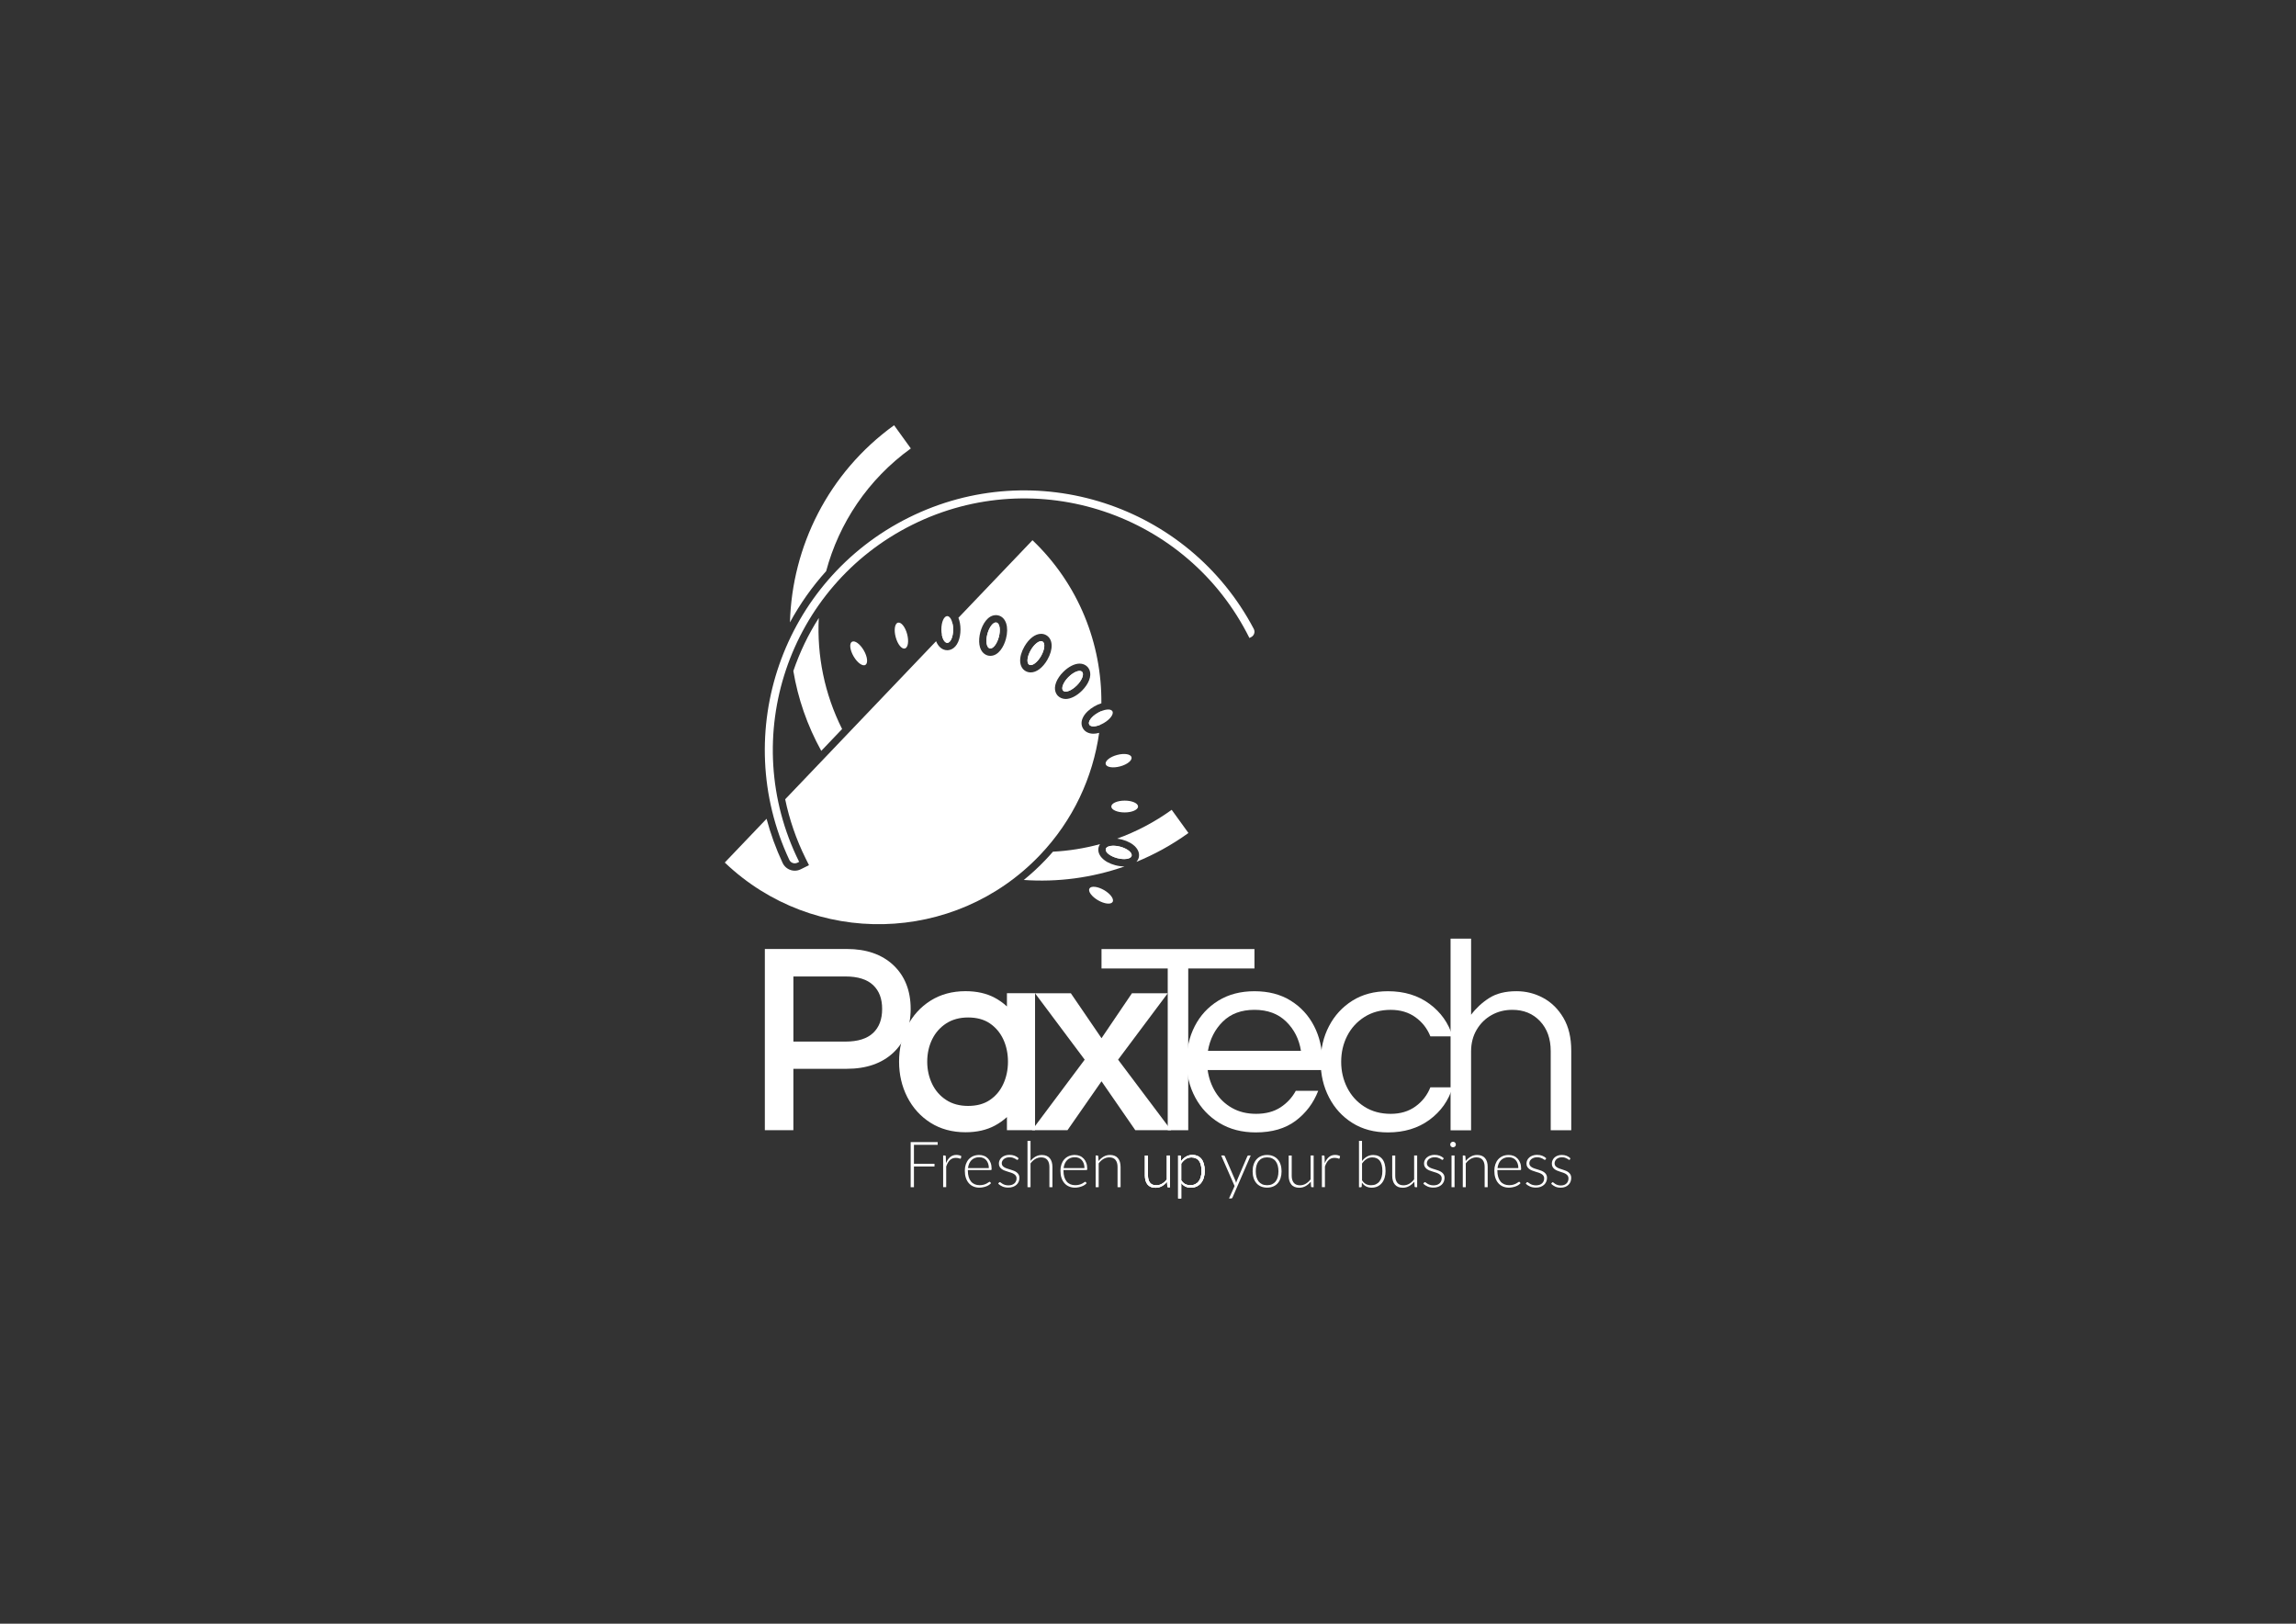 <?xml version="1.0" encoding="utf-8"?>
<!-- Generator: Adobe Illustrator 24.1.2, SVG Export Plug-In . SVG Version: 6.00 Build 0)  -->
<svg version="1.1" id="Layer_1" xmlns="http://www.w3.org/2000/svg" xmlns:xlink="http://www.w3.org/1999/xlink" x="0px" y="0px"
	 viewBox="0 0 841.89 595.28" style="enable-background:new 0 0 841.89 595.28;" xml:space="preserve">
<rect x="0" y="0" width="841.89" height="595.28" fill="#333333" stroke="none"/>
<g>
	<g>
		<path style="fill:#FFFFFF;" d="M323.46,369.88c0,3.82-1.08,6.7-3.3,8.81c-2.21,2.1-5.61,3.17-10.11,3.17h-19.13v-23.87h19.13
			c4.5,0,7.9,1.07,10.11,3.17C322.38,363.27,323.46,366.12,323.46,369.88 M310.52,347.91h-30.07v66.44h10.46v-22.51h19.61
			c7.14,0,12.89-2,17.06-5.93c4.2-3.97,6.34-9.36,6.34-16.03c0-6.67-2.13-12.07-6.34-16.04
			C323.4,349.91,317.66,347.91,310.52,347.91"/>
		<path style="fill:#FFFFFF;" d="M367.87,381.01c1.15,2.46,1.73,5.23,1.73,8.23c0,2.94-0.58,5.7-1.73,8.19
			c-1.12,2.44-2.78,4.41-4.93,5.86c-2.12,1.44-4.8,2.16-7.96,2.16c-3.11,0-5.81-0.73-8.03-2.18c-2.24-1.45-3.97-3.43-5.15-5.87
			c-1.2-2.49-1.81-5.24-1.81-8.16c0-2.99,0.61-5.75,1.81-8.21c1.18-2.41,2.91-4.37,5.15-5.83c2.22-1.44,4.92-2.18,8.03-2.18
			c3.16,0,5.84,0.72,7.96,2.16C365.09,376.64,366.74,378.6,367.87,381.01 M369.22,368.98c-1.31-1.22-2.78-2.27-4.41-3.15
			c-3.01-1.63-6.64-2.45-10.78-2.45c-4.86,0-9.18,1.18-12.84,3.49c-3.65,2.31-6.51,5.46-8.52,9.37c-1.99,3.88-3,8.25-3,13
			c0,4.68,1.01,9.04,3,12.95c2.01,3.94,4.87,7.11,8.52,9.42c3.66,2.32,7.98,3.49,12.84,3.49c4.14,0,7.76-0.82,10.78-2.45
			c1.63-0.88,3.1-1.92,4.41-3.12v4.82h10.31v-50.22h-10.31V368.98z"/>
	</g>
	<polygon style="fill:#FFFFFF;" points="428.18,414.36 428.18,355.06 403.9,355.06 403.9,347.94 459.98,347.94 459.98,355.06 
		435.7,355.06 435.7,414.36 	"/>
	<g>
		<path style="fill:#FFFFFF;" d="M442.92,385.26h34.11c-0.67-4.28-2.48-7.86-5.42-10.73c-2.95-2.88-6.82-4.31-11.64-4.31
			c-4.82,0-8.68,1.44-11.59,4.31C445.47,377.4,443.65,380.98,442.92,385.26 M460.47,415.16c-5.08,0-9.53-1.15-13.34-3.46
			c-3.81-2.31-6.77-5.43-8.88-9.38c-2.11-3.95-3.16-8.29-3.16-13.04c0-4.82,1-9.18,3.01-13.09c2.01-3.91,4.88-7.02,8.63-9.33
			c3.75-2.31,8.16-3.46,13.25-3.46c5.15,0,9.58,1.15,13.29,3.46c3.71,2.31,6.57,5.41,8.58,9.33c2.01,3.91,3.01,8.28,3.01,13.09v3.01
			h-42.04c0.4,2.94,1.36,5.63,2.86,8.08c1.5,2.44,3.53,4.38,6.07,5.82c2.54,1.44,5.48,2.16,8.83,2.16c3.54,0,6.52-0.79,8.93-2.36
			c2.41-1.57,4.28-3.6,5.62-6.07h8.23c-1.74,4.48-4.5,8.15-8.28,10.99C471.29,413.74,466.43,415.16,460.47,415.16"/>
		<path style="fill:#FFFFFF;" d="M508.94,415.16c-5.02,0-9.37-1.15-13.04-3.46c-3.68-2.31-6.54-5.43-8.58-9.38
			c-2.04-3.95-3.06-8.29-3.06-13.04c0-4.82,1.02-9.18,3.06-13.09c2.04-3.91,4.9-7.02,8.58-9.33c3.68-2.31,8.03-3.46,13.04-3.46
			c5.95,0,11.02,1.54,15.2,4.62c4.18,3.07,7,7.06,8.48,11.94h-8.13c-1.14-2.87-2.96-5.22-5.47-7.02c-2.51-1.81-5.54-2.71-9.08-2.71
			c-3.68,0-6.89,0.87-9.63,2.61c-2.74,1.74-4.85,4.05-6.32,6.92c-1.47,2.88-2.21,6.05-2.21,9.53c0,3.41,0.74,6.57,2.21,9.48
			c1.47,2.91,3.58,5.24,6.32,6.97c2.74,1.74,5.95,2.61,9.63,2.61c3.54,0,6.57-0.9,9.08-2.71c2.51-1.81,4.33-4.15,5.47-7.02h8.13
			c-1.47,4.88-4.3,8.86-8.48,11.94C519.96,413.62,514.9,415.16,508.94,415.16"/>
		<path style="fill:#FFFFFF;" d="M531.89,414.36v-70.23h7.53v27.89c1.81-2.41,4.01-4.45,6.62-6.12c2.61-1.67,5.95-2.51,10.03-2.51
			c3.48,0,6.74,0.82,9.78,2.46c3.04,1.64,5.52,4.08,7.43,7.33c1.91,3.24,2.86,7.24,2.86,11.99v29.2h-7.53v-29
			c0-4.55-1.3-8.21-3.91-10.99c-2.61-2.77-5.99-4.16-10.14-4.16c-2.81,0-5.35,0.63-7.62,1.91c-2.27,1.27-4.1,3.06-5.47,5.37
			c-1.37,2.31-2.06,4.97-2.06,7.98v28.9H531.89z"/>
	</g>
	<polygon style="fill:#FFFFFF;" points="428.19,364.14 415.06,364.14 403.9,380.62 392.65,364.14 379.52,364.14 397.73,388.49 
		378.39,414.35 391.42,414.35 403.9,396.42 416.29,414.35 429.42,414.35 409.98,388.49 	"/>
	<g>
		<path style="fill:#FFFFFF;" d="M302.93,209.39c4.7-17.5,15.22-33.55,31.05-44.98l-6.14-8.51c-24.22,17.49-37.42,44.55-38.18,72.27
			C293.35,221.38,297.8,215.08,302.93,209.39"/>
		<path style="fill:#FFFFFF;" d="M458.13,233.89c-22.67-45.59-78-64.17-123.59-41.51c-45.59,22.67-64.17,78-41.51,123.59l-0.63,0.31
			c-1.11,0.55-2.46,0.08-2.98-1.04c-21.85-46.64-2.55-102.44,43.81-125.49c46.37-23.05,102.5-4.76,126.5,40.82
			c0.58,1.09,0.14,2.45-0.97,3.01L458.13,233.89z"/>
		<path style="fill:#FFFFFF;" d="M404.81,326.31c-2.35-1.35-4.74-1.61-5.33-0.57c-0.6,1.04,0.82,2.97,3.17,4.33
			c2.35,1.35,4.74,1.61,5.33,0.57C408.57,329.6,407.15,327.66,404.81,326.31"/>
		<path style="fill:#FFFFFF;" d="M410.76,310.41c-2.62-0.7-4.99-0.33-5.3,0.83c-0.31,1.16,1.56,2.66,4.18,3.36
			c2.62,0.7,4.99,0.33,5.3-0.83C415.25,312.62,413.37,311.11,410.76,310.41"/>
		<path style="fill:#FFFFFF;" d="M412.39,293.52c-2.71,0-4.9,0.98-4.9,2.17c0,1.2,2.2,2.17,4.91,2.16c2.71,0,4.9-0.98,4.9-2.17
			C417.3,294.48,415.1,293.51,412.39,293.52"/>
		<path style="fill:#FFFFFF;" d="M409.6,276.78c-2.62,0.7-4.48,2.21-4.17,3.37c0.31,1.16,2.68,1.52,5.3,0.82
			c2.62-0.7,4.48-2.21,4.17-3.37C414.59,276.44,412.21,276.07,409.6,276.78"/>
		<path style="fill:#FFFFFF;" d="M402.56,261.33c-2.35,1.36-3.76,3.3-3.16,4.33c0.6,1.04,2.99,0.78,5.33-0.58
			c2.35-1.36,3.76-3.3,3.16-4.33C407.3,259.71,404.91,259.97,402.56,261.33"/>
		<path style="fill:#FFFFFF;" d="M391.77,248.23c-1.91,1.92-2.78,4.16-1.93,5c0.85,0.84,3.08-0.02,5-1.94
			c1.91-1.92,2.78-4.16,1.93-5C395.92,245.44,393.69,246.31,391.77,248.23"/>
		<path style="fill:#FFFFFF;" d="M377.96,238.37c-1.35,2.35-1.61,4.73-0.57,5.33c1.04,0.6,2.97-0.82,4.33-3.17
			c1.35-2.35,1.61-4.74,0.57-5.33C381.25,234.6,379.31,236.02,377.96,238.37"/>
		<path style="fill:#FFFFFF;" d="M362.06,232.41c-0.7,2.62-0.33,4.99,0.83,5.3s2.66-1.56,3.36-4.18c0.7-2.62,0.33-4.99-0.83-5.3
			C364.27,227.93,362.76,229.8,362.06,232.41"/>
		<path style="fill:#FFFFFF;" d="M345.17,230.78c0,2.71,0.98,4.9,2.17,4.9c1.2,0,2.17-2.2,2.16-4.91c0-2.71-0.98-4.9-2.17-4.9
			C346.13,225.88,345.17,228.07,345.17,230.78"/>
		<path style="fill:#FFFFFF;" d="M328.43,233.58c0.7,2.62,2.21,4.48,3.37,4.17c1.16-0.31,1.52-2.68,0.82-5.3
			c-0.7-2.62-2.21-4.48-3.37-4.17C328.09,228.59,327.72,230.96,328.43,233.58"/>
		<path style="fill:#FFFFFF;" d="M312.98,240.61c1.36,2.35,3.3,3.76,4.33,3.16c1.03-0.6,0.78-2.99-0.58-5.33
			c-1.36-2.35-3.3-3.76-4.33-3.16C311.36,235.88,311.62,238.26,312.98,240.61"/>
		<path style="fill:#FFFFFF;" d="M382.29,235.2c-0.16-0.09-0.34-0.14-0.54-0.14c-1.08,0-2.64,1.32-3.79,3.3
			c-1.35,2.35-1.61,4.74-0.57,5.33c0.16,0.09,0.34,0.14,0.54,0.14c1.08,0,2.64-1.32,3.78-3.3
			C383.07,238.18,383.32,235.79,382.29,235.2"/>
		<path style="fill:#FFFFFF;" d="M347.34,235.68L347.34,235.68c1.2,0,2.17-2.2,2.16-4.91c0-0.73-0.08-1.42-0.21-2.05l-3.92,4.11
			C345.72,234.51,346.47,235.68,347.34,235.68"/>
		<path style="fill:#FFFFFF;" d="M365.42,228.23c-0.08-0.02-0.17-0.03-0.26-0.03c-1.11,0-2.45,1.79-3.1,4.21
			c-0.7,2.62-0.33,4.99,0.83,5.3c0.08,0.02,0.17,0.03,0.26,0.03c1.11,0,2.45-1.78,3.1-4.21
			C366.95,230.91,366.58,228.54,365.42,228.23"/>
		<path style="fill:#FFFFFF;" d="M399.41,265.66c0.25,0.43,0.8,0.64,1.53,0.64c0.7,0,1.56-0.21,2.47-0.57
			c0.17-1.66,0.3-3.32,0.37-4.99c-0.4,0.17-0.8,0.36-1.21,0.59C400.22,262.69,398.8,264.63,399.41,265.66"/>
		<path style="fill:#FFFFFF;" d="M387.94,255.14c-0.56-0.56-1.76-2.17-0.68-4.97c0.5-1.29,1.42-2.65,2.61-3.83
			c1.91-1.91,4.15-3.05,5.99-3.05c1.09,0,2.09,0.39,2.81,1.11c0.56,0.56,1.76,2.17,0.68,4.97c-0.5,1.29-1.42,2.65-2.61,3.84
			c-1.91,1.91-4.15,3.05-5.99,3.05C389.66,256.24,388.66,255.85,387.94,255.14 M384.05,241.87c-1.68,2.91-3.96,4.65-6.12,4.65
			c-0.67,0-1.32-0.17-1.88-0.49c-2.48-1.43-2.65-5.13-0.42-9.01c1.68-2.91,3.96-4.65,6.12-4.65c0.67,0,1.32,0.17,1.88,0.5
			C386.11,234.29,386.28,238,384.05,241.87 M368.85,234.23c-0.76,2.86-2.72,6.21-5.7,6.21c-0.32,0-0.64-0.04-0.95-0.12
			c-0.77-0.21-2.61-1-3.07-3.97c-0.21-1.36-0.09-3.01,0.34-4.62c0.76-2.87,2.72-6.21,5.7-6.21c0.32,0,0.64,0.04,0.95,0.12
			C368.88,226.37,370,229.9,368.85,234.23 M400.93,268.99c-1.72,0-3.13-0.72-3.85-1.98c-1.43-2.47,0.27-5.77,4.14-8.01
			c0.87-0.51,1.76-0.9,2.63-1.16c0.18-21.77-8.26-43.57-25.26-59.79l-27.16,28.44c0.48,1.19,0.76,2.65,0.76,4.29
			c0,1.68-0.3,3.29-0.86,4.56c-1.21,2.74-3.19,3.04-3.99,3.04c-1.81,0-3.27-1.25-4.1-3.3l-55.33,57.95
			c1.55,7.45,4.05,14.75,7.53,21.75l1.2,2.41l-2.41,1.2l-0.63,0.31c-0.67,0.34-1.43,0.51-2.18,0.51c-1.89,0-3.64-1.11-4.44-2.82
			c-2.47-5.27-4.42-10.69-5.9-16.21l-15.32,16.04c32.63,31.16,84.35,29.96,115.51-2.67c12.24-12.82,19.46-28.58,21.77-44.88
			C402.31,268.87,401.59,268.99,400.93,268.99"/>
		<path style="fill:#FFFFFF;" d="M396.77,246.29c-0.22-0.22-0.53-0.32-0.91-0.32c-1.07,0-2.67,0.84-4.09,2.26
			c-1.91,1.92-2.78,4.16-1.93,5c0.22,0.22,0.53,0.32,0.91,0.32c1.08,0,2.67-0.84,4.09-2.26
			C396.76,249.37,397.62,247.13,396.77,246.29"/>
		<path style="fill:#FFFFFF;" d="M411.45,307.81c4.32,1.15,6.82,3.89,6.09,6.65c-0.16,0.58-0.45,1.08-0.84,1.51
			c6.61-2.71,13.02-6.21,19.07-10.58l-6.14-8.5c-6.3,4.55-13.05,8.05-20.01,10.57C410.22,307.54,410.84,307.65,411.45,307.81"/>
		<path style="fill:#FFFFFF;" d="M409.64,314.6c0.89,0.24,1.76,0.35,2.53,0.35c1.47,0,2.57-0.42,2.77-1.18
			c0.31-1.16-1.56-2.66-4.18-3.36c-0.89-0.24-1.76-0.35-2.52-0.35c-1.47,0-2.57,0.42-2.77,1.18
			C405.15,312.4,407.02,313.9,409.64,314.6"/>
		<path style="fill:#FFFFFF;" d="M412.16,317.64c-1.02,0-2.13-0.15-3.22-0.44c-4.32-1.15-6.82-3.89-6.09-6.65
			c0.11-0.4,0.29-0.75,0.51-1.08c-5.68,1.55-11.47,2.47-17.27,2.77c-0.93,1.08-1.89,2.14-2.88,3.17c-2.47,2.59-5.08,4.97-7.81,7.2
			c12.37,0.86,24.95-0.75,36.95-4.97C412.29,317.63,412.23,317.64,412.16,317.64"/>
		<path style="fill:#FFFFFF;" d="M308.78,267.27c-6.47-12.88-9.25-26.91-8.55-40.7c-3.84,6-6.97,12.51-9.33,19.42
			c1.69,10.08,5.08,19.98,10.24,29.29L308.78,267.27z"/>
		<path style="fill:#FFFFFF;" d="M420.94,423.63v7.43c0,1.09,0.25,1.95,0.75,2.57c0.5,0.62,1.26,0.93,2.29,0.93
			c0.76,0,1.47-0.19,2.12-0.58c0.66-0.39,1.25-0.92,1.77-1.61v-8.74h1.11v11.63h-0.61c-0.22,0-0.33-0.1-0.34-0.3l-0.1-1.73
			c-0.54,0.67-1.16,1.21-1.87,1.61c-0.71,0.41-1.49,0.61-2.36,0.61c-0.65,0-1.21-0.1-1.7-0.3c-0.48-0.2-0.89-0.5-1.2-0.88
			c-0.32-0.38-0.56-0.84-0.73-1.38c-0.16-0.54-0.25-1.15-0.25-1.82v-7.43H420.94z"/>
		<path style="fill:#FFFFFF;" d="M436.89,424.33c-0.77,0-1.47,0.2-2.1,0.6c-0.63,0.4-1.18,0.96-1.67,1.68v6.1
			c0.45,0.67,0.94,1.14,1.48,1.41c0.54,0.27,1.16,0.41,1.85,0.41c0.68,0,1.28-0.12,1.8-0.37c0.51-0.25,0.94-0.6,1.29-1.06
			c0.35-0.46,0.61-1,0.78-1.64c0.18-0.63,0.26-1.33,0.26-2.09c0-1.73-0.32-3-0.95-3.82C439,424.74,438.09,424.33,436.89,424.33
			 M432.01,439.37v-15.74h0.61c0.1,0,0.18,0.02,0.24,0.06c0.06,0.04,0.1,0.12,0.11,0.23l0.11,1.8c0.51-0.7,1.11-1.26,1.8-1.67
			c0.69-0.41,1.46-0.62,2.32-0.62c1.43,0,2.55,0.5,3.34,1.48c0.79,0.99,1.19,2.47,1.19,4.45c0,0.85-0.11,1.64-0.33,2.38
			c-0.22,0.74-0.55,1.38-0.97,1.92c-0.43,0.54-0.96,0.97-1.58,1.28c-0.63,0.31-1.35,0.47-2.17,0.47c-0.79,0-1.48-0.14-2.06-0.43
			s-1.07-0.72-1.5-1.28v5.68H432.01z"/>
	</g>
	<polygon style="fill:#FFFFFF;" points="343.83,418.71 343.83,419.71 335.12,419.71 335.12,426.66 342.66,426.66 342.66,427.65 
		335.12,427.65 335.12,435.25 333.92,435.25 333.92,418.71 	"/>
	<g>
		<path style="fill:#FFFFFF;" d="M345.83,435.25v-11.63h0.58c0.13,0,0.23,0.03,0.29,0.08c0.06,0.05,0.09,0.15,0.1,0.28l0.09,2.45
			c0.37-0.94,0.87-1.68,1.5-2.22c0.62-0.53,1.39-0.8,2.3-0.8c0.35,0,0.67,0.04,0.97,0.11c0.3,0.07,0.58,0.18,0.84,0.32l-0.15,0.77
			c-0.02,0.12-0.1,0.19-0.23,0.19c-0.05,0-0.11-0.02-0.2-0.05c-0.09-0.03-0.19-0.07-0.32-0.11c-0.13-0.04-0.29-0.07-0.47-0.1
			c-0.19-0.03-0.4-0.05-0.64-0.05c-0.88,0-1.6,0.27-2.17,0.82c-0.57,0.54-1.02,1.33-1.37,2.36v7.56H345.83z"/>
		<path style="fill:#FFFFFF;" d="M359.05,424.26c-0.6,0-1.14,0.09-1.61,0.28c-0.47,0.19-0.89,0.45-1.23,0.8
			c-0.34,0.35-0.63,0.77-0.84,1.26c-0.21,0.49-0.36,1.04-0.43,1.65h7.65c0-0.62-0.09-1.18-0.26-1.68c-0.17-0.49-0.41-0.91-0.72-1.26
			c-0.31-0.34-0.68-0.61-1.12-0.79C360.06,424.35,359.58,424.26,359.05,424.26 M359.03,423.43c0.66,0,1.26,0.11,1.82,0.34
			c0.56,0.22,1.04,0.55,1.45,0.99s0.73,0.96,0.96,1.59c0.23,0.63,0.34,1.36,0.34,2.18c0,0.17-0.03,0.29-0.08,0.35
			c-0.05,0.06-0.13,0.09-0.24,0.09h-8.39v0.22c0,0.87,0.1,1.64,0.3,2.3c0.2,0.66,0.49,1.22,0.86,1.67c0.37,0.45,0.83,0.78,1.36,1.01
			c0.53,0.23,1.12,0.34,1.78,0.34c0.58,0,1.09-0.06,1.52-0.19c0.43-0.13,0.79-0.27,1.08-0.43c0.29-0.16,0.52-0.3,0.7-0.43
			c0.17-0.13,0.3-0.19,0.37-0.19c0.1,0,0.18,0.04,0.23,0.12l0.3,0.37c-0.19,0.23-0.43,0.45-0.74,0.66c-0.31,0.2-0.65,0.38-1.03,0.52
			c-0.38,0.14-0.78,0.26-1.22,0.34c-0.43,0.09-0.87,0.13-1.3,0.13c-0.8,0-1.52-0.14-2.17-0.42c-0.66-0.28-1.22-0.68-1.68-1.21
			c-0.47-0.53-0.83-1.18-1.09-1.95c-0.26-0.77-0.38-1.65-0.38-2.64c0-0.83,0.12-1.6,0.36-2.31c0.24-0.7,0.58-1.31,1.03-1.82
			c0.45-0.51,1-0.91,1.65-1.2C357.47,423.58,358.2,423.43,359.03,423.43"/>
		<path style="fill:#FFFFFF;" d="M373.27,425.07c-0.05,0.11-0.14,0.16-0.26,0.16c-0.09,0-0.2-0.05-0.33-0.15
			c-0.14-0.1-0.32-0.21-0.54-0.33c-0.22-0.12-0.49-0.23-0.82-0.33c-0.32-0.1-0.72-0.15-1.19-0.15c-0.42,0-0.8,0.06-1.15,0.18
			c-0.35,0.12-0.64,0.28-0.89,0.48c-0.24,0.2-0.44,0.44-0.57,0.7c-0.14,0.27-0.2,0.55-0.2,0.84c0,0.36,0.09,0.67,0.28,0.91
			c0.19,0.24,0.43,0.45,0.74,0.62c0.3,0.17,0.65,0.32,1.03,0.44c0.39,0.13,0.78,0.25,1.19,0.37c0.41,0.13,0.8,0.26,1.19,0.41
			c0.39,0.15,0.73,0.34,1.03,0.57c0.3,0.23,0.55,0.5,0.74,0.83c0.19,0.33,0.28,0.72,0.28,1.19c0,0.51-0.09,0.98-0.27,1.41
			c-0.18,0.44-0.45,0.81-0.8,1.13c-0.35,0.32-0.77,0.57-1.28,0.76c-0.51,0.19-1.08,0.28-1.73,0.28c-0.82,0-1.52-0.13-2.12-0.39
			c-0.59-0.26-1.12-0.6-1.59-1.02l0.27-0.4c0.04-0.06,0.08-0.11,0.13-0.14c0.05-0.03,0.11-0.05,0.2-0.05c0.1,0,0.23,0.06,0.37,0.19
			c0.15,0.12,0.34,0.26,0.58,0.4s0.53,0.28,0.89,0.4c0.35,0.12,0.79,0.19,1.31,0.19c0.49,0,0.92-0.07,1.3-0.2
			c0.37-0.14,0.68-0.32,0.93-0.55s0.44-0.51,0.57-0.82c0.13-0.31,0.19-0.65,0.19-1c0-0.39-0.09-0.71-0.28-0.97
			c-0.19-0.26-0.43-0.48-0.74-0.66c-0.3-0.18-0.65-0.33-1.03-0.46c-0.39-0.12-0.78-0.25-1.19-0.37c-0.41-0.12-0.8-0.26-1.19-0.41
			c-0.39-0.15-0.73-0.33-1.03-0.56c-0.3-0.23-0.55-0.5-0.74-0.82c-0.19-0.32-0.28-0.73-0.28-1.21c0-0.41,0.09-0.81,0.27-1.19
			c0.18-0.38,0.44-0.72,0.77-1.01c0.33-0.29,0.73-0.52,1.21-0.69c0.47-0.17,1.01-0.26,1.6-0.26c0.71,0,1.34,0.1,1.89,0.31
			c0.55,0.2,1.05,0.52,1.51,0.94L373.27,425.07z"/>
		<path style="fill:#FFFFFF;" d="M376.76,435.25v-17h1.11v7.36c0.54-0.66,1.15-1.19,1.84-1.58c0.69-0.39,1.46-0.59,2.32-0.59
			c0.64,0,1.2,0.1,1.69,0.3c0.49,0.2,0.89,0.49,1.21,0.88c0.32,0.38,0.56,0.84,0.72,1.38c0.16,0.54,0.25,1.14,0.25,1.82v7.43h-1.11
			v-7.43c0-1.09-0.25-1.95-0.75-2.57c-0.5-0.62-1.26-0.93-2.29-0.93c-0.76,0-1.47,0.2-2.13,0.59c-0.66,0.39-1.24,0.93-1.75,1.62
			v8.72H376.76z"/>
		<path style="fill:#FFFFFF;" d="M394.11,424.26c-0.6,0-1.14,0.09-1.61,0.28c-0.47,0.19-0.89,0.45-1.23,0.8
			c-0.34,0.35-0.63,0.77-0.84,1.26c-0.21,0.49-0.36,1.04-0.43,1.65h7.65c0-0.62-0.09-1.18-0.26-1.68c-0.17-0.49-0.41-0.91-0.72-1.26
			c-0.31-0.34-0.68-0.61-1.12-0.79C395.12,424.35,394.64,424.26,394.11,424.26 M394.09,423.43c0.66,0,1.26,0.11,1.82,0.34
			c0.56,0.22,1.04,0.55,1.45,0.99s0.73,0.96,0.96,1.59c0.23,0.63,0.34,1.36,0.34,2.18c0,0.17-0.03,0.29-0.08,0.35
			c-0.05,0.06-0.13,0.09-0.24,0.09h-8.39v0.22c0,0.87,0.1,1.64,0.3,2.3c0.2,0.66,0.49,1.22,0.86,1.67c0.37,0.45,0.83,0.78,1.36,1.01
			c0.53,0.23,1.12,0.34,1.78,0.34c0.59,0,1.09-0.06,1.52-0.19c0.43-0.13,0.79-0.27,1.08-0.43c0.29-0.16,0.52-0.3,0.7-0.43
			c0.17-0.13,0.3-0.19,0.37-0.19c0.1,0,0.18,0.04,0.23,0.12l0.3,0.37c-0.19,0.23-0.43,0.45-0.74,0.66c-0.31,0.2-0.65,0.38-1.03,0.52
			c-0.38,0.14-0.78,0.26-1.22,0.34c-0.43,0.09-0.87,0.13-1.3,0.13c-0.8,0-1.52-0.14-2.17-0.42c-0.66-0.28-1.22-0.68-1.68-1.21
			c-0.47-0.53-0.83-1.18-1.09-1.95c-0.26-0.77-0.38-1.65-0.38-2.64c0-0.83,0.12-1.6,0.36-2.31c0.24-0.7,0.58-1.31,1.03-1.82
			c0.45-0.51,1-0.91,1.65-1.2C392.53,423.58,393.27,423.43,394.09,423.43"/>
		<path style="fill:#FFFFFF;" d="M401.75,435.25v-11.63h0.61c0.2,0,0.32,0.1,0.35,0.29l0.11,1.75c0.53-0.67,1.15-1.21,1.85-1.62
			c0.7-0.41,1.49-0.61,2.35-0.61c0.64,0,1.2,0.1,1.69,0.3c0.49,0.2,0.89,0.49,1.21,0.88c0.32,0.38,0.56,0.84,0.72,1.38
			c0.16,0.54,0.25,1.14,0.25,1.82v7.43h-1.11v-7.43c0-1.09-0.25-1.95-0.75-2.57c-0.5-0.62-1.26-0.93-2.29-0.93
			c-0.76,0-1.47,0.2-2.13,0.59c-0.66,0.39-1.24,0.93-1.75,1.62v8.72H401.75z"/>
		<path style="fill:#FFFFFF;" d="M420.94,423.63v7.43c0,1.09,0.25,1.95,0.75,2.57c0.5,0.62,1.26,0.93,2.29,0.93
			c0.76,0,1.47-0.19,2.12-0.58c0.66-0.39,1.25-0.92,1.77-1.61v-8.74h1.11v11.63h-0.61c-0.22,0-0.33-0.1-0.34-0.3l-0.1-1.73
			c-0.54,0.67-1.16,1.21-1.87,1.61c-0.71,0.41-1.49,0.61-2.36,0.61c-0.65,0-1.21-0.1-1.7-0.3c-0.48-0.2-0.89-0.5-1.2-0.88
			c-0.32-0.38-0.56-0.84-0.73-1.38c-0.16-0.54-0.25-1.15-0.25-1.82v-7.43H420.94z"/>
		<path style="fill:#FFFFFF;" d="M436.89,424.33c-0.77,0-1.47,0.2-2.1,0.6c-0.63,0.4-1.18,0.96-1.67,1.68v6.1
			c0.45,0.67,0.94,1.14,1.48,1.41c0.54,0.27,1.16,0.41,1.85,0.41c0.68,0,1.28-0.12,1.8-0.37c0.51-0.25,0.94-0.6,1.29-1.06
			c0.35-0.46,0.61-1,0.78-1.64c0.18-0.63,0.26-1.33,0.26-2.09c0-1.73-0.32-3-0.95-3.82C439,424.74,438.09,424.33,436.89,424.33
			 M432.01,439.37v-15.74h0.61c0.1,0,0.18,0.02,0.24,0.06c0.06,0.04,0.1,0.12,0.11,0.23l0.11,1.8c0.51-0.7,1.11-1.26,1.8-1.67
			c0.69-0.41,1.46-0.62,2.32-0.62c1.43,0,2.55,0.5,3.34,1.48c0.79,0.99,1.19,2.47,1.19,4.45c0,0.85-0.11,1.64-0.33,2.38
			c-0.22,0.74-0.55,1.38-0.97,1.92c-0.43,0.54-0.96,0.97-1.58,1.28c-0.63,0.31-1.35,0.47-2.17,0.47c-0.79,0-1.48-0.14-2.06-0.43
			s-1.07-0.72-1.5-1.28v5.68H432.01z"/>
		<path style="fill:#FFFFFF;" d="M451.95,438.99c-0.05,0.11-0.11,0.2-0.18,0.27c-0.07,0.07-0.18,0.11-0.32,0.11h-0.8l2.05-4.55
			l-4.92-11.2h0.92c0.12,0,0.21,0.03,0.28,0.09c0.06,0.06,0.11,0.12,0.14,0.19l3.91,9.04c0.05,0.12,0.09,0.24,0.12,0.36
			c0.03,0.12,0.07,0.24,0.1,0.37c0.04-0.12,0.08-0.25,0.12-0.37c0.04-0.12,0.09-0.24,0.13-0.36l3.87-9.04
			c0.04-0.09,0.09-0.15,0.16-0.21c0.07-0.05,0.15-0.07,0.23-0.07h0.85L451.95,438.99z"/>
		<path style="fill:#FFFFFF;" d="M464.62,434.52c0.69,0,1.3-0.12,1.82-0.36c0.52-0.24,0.95-0.58,1.3-1.02
			c0.35-0.45,0.61-0.98,0.78-1.61c0.17-0.63,0.26-1.33,0.26-2.11c0-0.77-0.09-1.47-0.26-2.1c-0.17-0.63-0.43-1.17-0.78-1.62
			c-0.35-0.45-0.78-0.79-1.3-1.03c-0.52-0.24-1.12-0.36-1.82-0.36s-1.3,0.12-1.82,0.36c-0.52,0.24-0.95,0.59-1.3,1.03
			c-0.35,0.45-0.61,0.99-0.78,1.62c-0.18,0.63-0.26,1.33-0.26,2.1c0,0.78,0.09,1.48,0.26,2.11c0.18,0.63,0.44,1.16,0.78,1.61
			c0.35,0.44,0.78,0.78,1.3,1.02C463.32,434.4,463.93,434.52,464.62,434.52 M464.62,423.43c0.83,0,1.58,0.14,2.24,0.43
			c0.66,0.28,1.21,0.69,1.67,1.21c0.45,0.52,0.8,1.15,1.03,1.89c0.24,0.74,0.36,1.56,0.36,2.47s-0.12,1.73-0.36,2.47
			c-0.24,0.73-0.58,1.36-1.03,1.88c-0.45,0.52-1.01,0.92-1.67,1.2c-0.66,0.28-1.41,0.42-2.24,0.42c-0.83,0-1.58-0.14-2.24-0.42
			c-0.66-0.28-1.22-0.68-1.67-1.2c-0.46-0.52-0.8-1.15-1.04-1.88c-0.24-0.73-0.36-1.55-0.36-2.47s0.12-1.74,0.36-2.47
			c0.24-0.74,0.58-1.37,1.04-1.89c0.46-0.52,1.01-0.93,1.67-1.21C463.04,423.57,463.79,423.43,464.62,423.43"/>
		<path style="fill:#FFFFFF;" d="M473.64,423.62v7.43c0,1.09,0.25,1.95,0.75,2.57c0.5,0.62,1.26,0.93,2.29,0.93
			c0.76,0,1.47-0.19,2.12-0.58c0.66-0.39,1.25-0.92,1.77-1.61v-8.74h1.11v11.63h-0.61c-0.22,0-0.33-0.1-0.33-0.3l-0.11-1.73
			c-0.54,0.67-1.16,1.21-1.87,1.61c-0.71,0.41-1.49,0.61-2.36,0.61c-0.65,0-1.21-0.1-1.7-0.3c-0.48-0.2-0.89-0.49-1.2-0.88
			c-0.32-0.38-0.56-0.84-0.72-1.38c-0.17-0.54-0.25-1.14-0.25-1.82v-7.43H473.64z"/>
		<path style="fill:#FFFFFF;" d="M484.71,435.25v-11.63h0.58c0.13,0,0.23,0.03,0.29,0.08c0.06,0.05,0.09,0.15,0.1,0.28l0.09,2.45
			c0.37-0.94,0.87-1.68,1.49-2.22c0.62-0.53,1.39-0.8,2.3-0.8c0.35,0,0.67,0.04,0.97,0.11c0.3,0.07,0.58,0.18,0.84,0.32l-0.15,0.77
			c-0.02,0.12-0.1,0.19-0.23,0.19c-0.05,0-0.11-0.02-0.2-0.05c-0.09-0.03-0.19-0.07-0.32-0.11c-0.13-0.04-0.29-0.07-0.47-0.1
			c-0.19-0.03-0.4-0.05-0.64-0.05c-0.88,0-1.6,0.27-2.17,0.82c-0.56,0.54-1.02,1.33-1.37,2.36v7.56H484.71z"/>
		<path style="fill:#FFFFFF;" d="M503.19,424.32c-0.77,0-1.47,0.2-2.09,0.59c-0.63,0.4-1.18,0.95-1.67,1.66v6.14
			c0.44,0.67,0.94,1.14,1.47,1.41c0.54,0.27,1.16,0.4,1.86,0.4c0.69,0,1.29-0.12,1.8-0.37c0.51-0.25,0.95-0.6,1.29-1.06
			c0.35-0.45,0.61-1,0.78-1.64c0.18-0.64,0.26-1.33,0.26-2.1c0-1.73-0.32-3-0.96-3.82S504.38,424.32,503.19,424.32 M498.31,435.25
			v-17h1.11l0.01,7.41c0.51-0.69,1.11-1.23,1.79-1.62c0.68-0.4,1.44-0.6,2.29-0.6c1.43,0,2.54,0.49,3.34,1.48
			c0.8,0.99,1.2,2.47,1.2,4.45c0,0.85-0.11,1.64-0.33,2.38c-0.22,0.74-0.55,1.38-0.98,1.92c-0.43,0.54-0.96,0.97-1.59,1.28
			c-0.63,0.31-1.35,0.47-2.17,0.47c-0.81,0-1.51-0.16-2.09-0.47c-0.59-0.32-1.09-0.78-1.51-1.4l-0.07,1.43
			c-0.02,0.19-0.13,0.29-0.31,0.29H498.31z"/>
		<path style="fill:#FFFFFF;" d="M511.6,423.62v7.43c0,1.09,0.25,1.95,0.75,2.57c0.5,0.62,1.26,0.93,2.29,0.93
			c0.76,0,1.47-0.19,2.12-0.58c0.66-0.39,1.25-0.92,1.77-1.61v-8.74h1.11v11.63h-0.61c-0.22,0-0.33-0.1-0.33-0.3l-0.11-1.73
			c-0.54,0.67-1.16,1.21-1.87,1.61c-0.71,0.41-1.49,0.61-2.36,0.61c-0.65,0-1.21-0.1-1.7-0.3c-0.48-0.2-0.89-0.5-1.2-0.88
			c-0.32-0.38-0.56-0.84-0.72-1.38c-0.17-0.54-0.25-1.15-0.25-1.82v-7.43H511.6z"/>
		<path style="fill:#FFFFFF;" d="M529.14,425.07c-0.05,0.11-0.14,0.16-0.26,0.16c-0.09,0-0.2-0.05-0.33-0.15
			c-0.14-0.1-0.32-0.21-0.54-0.33c-0.22-0.12-0.49-0.23-0.82-0.33c-0.32-0.1-0.72-0.15-1.18-0.15c-0.42,0-0.8,0.06-1.15,0.18
			c-0.35,0.12-0.64,0.28-0.89,0.48c-0.25,0.2-0.44,0.44-0.57,0.7c-0.14,0.27-0.2,0.55-0.2,0.84c0,0.36,0.09,0.67,0.28,0.91
			c0.19,0.24,0.43,0.45,0.74,0.62c0.3,0.17,0.65,0.32,1.03,0.44c0.39,0.13,0.78,0.25,1.19,0.37c0.41,0.13,0.8,0.26,1.19,0.41
			c0.39,0.15,0.73,0.34,1.03,0.57c0.3,0.23,0.55,0.5,0.74,0.83c0.19,0.33,0.28,0.72,0.28,1.19c0,0.51-0.09,0.98-0.28,1.41
			c-0.18,0.44-0.45,0.81-0.79,1.13c-0.34,0.32-0.77,0.57-1.28,0.76c-0.51,0.19-1.08,0.28-1.73,0.28c-0.82,0-1.52-0.13-2.12-0.39
			c-0.59-0.26-1.12-0.6-1.59-1.02l0.27-0.4c0.04-0.06,0.08-0.11,0.13-0.14c0.05-0.03,0.11-0.05,0.2-0.05c0.1,0,0.23,0.06,0.37,0.19
			c0.15,0.12,0.34,0.26,0.58,0.4s0.53,0.28,0.89,0.4c0.36,0.12,0.79,0.19,1.32,0.19c0.49,0,0.92-0.07,1.3-0.2
			c0.37-0.14,0.68-0.32,0.93-0.55s0.44-0.51,0.57-0.82c0.13-0.31,0.19-0.65,0.19-1c0-0.39-0.09-0.71-0.28-0.97
			c-0.19-0.26-0.43-0.48-0.74-0.66c-0.3-0.18-0.65-0.33-1.03-0.46c-0.39-0.12-0.78-0.25-1.19-0.37c-0.41-0.12-0.81-0.26-1.19-0.41
			c-0.39-0.15-0.73-0.33-1.03-0.56c-0.3-0.23-0.55-0.5-0.74-0.82c-0.19-0.32-0.28-0.73-0.28-1.21c0-0.41,0.09-0.81,0.27-1.19
			c0.18-0.38,0.44-0.72,0.77-1.01s0.74-0.52,1.21-0.69c0.48-0.17,1.01-0.26,1.6-0.26c0.71,0,1.34,0.1,1.89,0.31
			c0.55,0.2,1.05,0.52,1.51,0.94L529.14,425.07z"/>
		<path style="fill:#FFFFFF;" d="M533.35,435.25h-1.11v-11.63h1.11V435.25z M533.84,419.61c0,0.14-0.03,0.27-0.09,0.39
			c-0.06,0.12-0.13,0.23-0.23,0.32c-0.09,0.09-0.2,0.17-0.33,0.22c-0.13,0.05-0.26,0.08-0.4,0.08c-0.14,0-0.27-0.03-0.4-0.08
			c-0.12-0.05-0.23-0.13-0.33-0.22c-0.09-0.09-0.17-0.2-0.22-0.32c-0.05-0.12-0.08-0.25-0.08-0.39c0-0.14,0.03-0.28,0.08-0.4
			c0.05-0.13,0.13-0.24,0.22-0.33c0.09-0.09,0.2-0.17,0.33-0.22c0.13-0.05,0.26-0.08,0.4-0.08c0.14,0,0.27,0.03,0.4,0.08
			c0.12,0.05,0.23,0.13,0.33,0.22c0.09,0.09,0.17,0.2,0.23,0.33C533.81,419.34,533.84,419.47,533.84,419.61"/>
		<path style="fill:#FFFFFF;" d="M536.37,435.25v-11.63h0.61c0.2,0,0.32,0.1,0.35,0.29l0.11,1.75c0.53-0.67,1.15-1.21,1.85-1.62
			c0.7-0.41,1.49-0.61,2.35-0.61c0.64,0,1.2,0.1,1.69,0.3c0.49,0.2,0.89,0.49,1.21,0.88c0.32,0.38,0.56,0.84,0.72,1.38
			c0.16,0.54,0.24,1.14,0.24,1.82v7.43h-1.11v-7.43c0-1.09-0.25-1.95-0.75-2.57c-0.5-0.62-1.26-0.93-2.29-0.93
			c-0.76,0-1.47,0.2-2.13,0.59c-0.66,0.39-1.24,0.93-1.75,1.62v8.72H536.37z"/>
		<path style="fill:#FFFFFF;" d="M553.21,424.26c-0.6,0-1.14,0.09-1.61,0.28c-0.47,0.19-0.88,0.45-1.23,0.8
			c-0.35,0.35-0.63,0.77-0.84,1.26c-0.21,0.49-0.36,1.04-0.43,1.65h7.65c0-0.62-0.09-1.18-0.26-1.68c-0.17-0.49-0.41-0.91-0.72-1.26
			c-0.31-0.34-0.68-0.61-1.12-0.79C554.22,424.35,553.74,424.26,553.21,424.26 M553.19,423.43c0.66,0,1.26,0.11,1.82,0.34
			c0.56,0.22,1.04,0.55,1.45,0.99c0.41,0.43,0.73,0.96,0.96,1.59c0.23,0.63,0.34,1.36,0.34,2.18c0,0.17-0.03,0.29-0.08,0.35
			c-0.05,0.06-0.13,0.09-0.24,0.09h-8.39v0.22c0,0.87,0.1,1.64,0.3,2.3c0.2,0.66,0.49,1.22,0.86,1.67c0.37,0.45,0.83,0.78,1.36,1.01
			c0.53,0.23,1.12,0.34,1.78,0.34c0.58,0,1.09-0.06,1.52-0.19c0.43-0.13,0.79-0.27,1.08-0.43c0.29-0.16,0.52-0.3,0.7-0.43
			c0.17-0.13,0.3-0.19,0.37-0.19c0.1,0,0.18,0.04,0.23,0.12l0.3,0.37c-0.19,0.23-0.43,0.45-0.74,0.66c-0.31,0.2-0.65,0.38-1.03,0.52
			c-0.38,0.14-0.78,0.26-1.22,0.34c-0.43,0.09-0.87,0.13-1.3,0.13c-0.79,0-1.52-0.14-2.17-0.42c-0.66-0.28-1.22-0.68-1.68-1.21
			c-0.47-0.53-0.83-1.18-1.09-1.95c-0.26-0.77-0.38-1.65-0.38-2.64c0-0.83,0.12-1.6,0.36-2.31c0.24-0.7,0.58-1.31,1.03-1.82
			c0.45-0.51,1-0.91,1.65-1.2C551.63,423.58,552.37,423.43,553.19,423.43"/>
		<path style="fill:#FFFFFF;" d="M566.71,425.07c-0.05,0.11-0.14,0.16-0.26,0.16c-0.09,0-0.2-0.05-0.33-0.15
			c-0.14-0.1-0.32-0.21-0.54-0.33c-0.22-0.12-0.49-0.23-0.82-0.33c-0.32-0.1-0.72-0.15-1.18-0.15c-0.42,0-0.8,0.06-1.15,0.18
			c-0.35,0.12-0.64,0.28-0.89,0.48c-0.25,0.2-0.44,0.44-0.57,0.7c-0.14,0.27-0.2,0.55-0.2,0.84c0,0.36,0.09,0.67,0.28,0.91
			c0.19,0.24,0.43,0.45,0.74,0.62c0.3,0.17,0.65,0.32,1.03,0.44c0.39,0.13,0.78,0.25,1.19,0.37c0.41,0.13,0.8,0.26,1.19,0.41
			c0.39,0.15,0.73,0.34,1.03,0.57c0.3,0.23,0.55,0.5,0.74,0.83c0.19,0.33,0.28,0.72,0.28,1.19c0,0.51-0.09,0.98-0.28,1.41
			c-0.18,0.44-0.45,0.81-0.79,1.13c-0.35,0.32-0.77,0.57-1.28,0.76c-0.51,0.19-1.08,0.28-1.73,0.28c-0.82,0-1.52-0.13-2.12-0.39
			c-0.59-0.26-1.12-0.6-1.59-1.02l0.27-0.4c0.04-0.06,0.08-0.11,0.13-0.14c0.05-0.03,0.11-0.05,0.2-0.05c0.1,0,0.22,0.06,0.37,0.19
			c0.15,0.12,0.34,0.26,0.58,0.4c0.24,0.14,0.53,0.28,0.89,0.4c0.36,0.12,0.79,0.19,1.32,0.19c0.49,0,0.92-0.07,1.3-0.2
			c0.37-0.14,0.68-0.32,0.93-0.55c0.25-0.23,0.44-0.51,0.57-0.82c0.13-0.31,0.19-0.65,0.19-1c0-0.39-0.09-0.71-0.28-0.97
			c-0.19-0.26-0.43-0.48-0.74-0.66c-0.3-0.18-0.65-0.33-1.03-0.46c-0.39-0.12-0.78-0.25-1.19-0.37c-0.41-0.12-0.81-0.26-1.19-0.41
			c-0.39-0.15-0.73-0.33-1.03-0.56c-0.3-0.23-0.55-0.5-0.74-0.82c-0.19-0.32-0.28-0.73-0.28-1.21c0-0.41,0.09-0.81,0.27-1.19
			c0.18-0.38,0.43-0.72,0.77-1.01c0.33-0.29,0.74-0.52,1.21-0.69c0.48-0.17,1.01-0.26,1.6-0.26c0.71,0,1.34,0.1,1.89,0.31
			c0.55,0.2,1.05,0.52,1.51,0.94L566.71,425.07z"/>
		<path style="fill:#FFFFFF;" d="M575.64,425.07c-0.05,0.11-0.13,0.16-0.24,0.16c-0.08,0-0.18-0.05-0.31-0.15
			c-0.13-0.1-0.3-0.21-0.51-0.33c-0.21-0.12-0.47-0.23-0.77-0.33c-0.3-0.1-0.68-0.14-1.12-0.14c-0.4,0-0.76,0.06-1.09,0.18
			c-0.33,0.12-0.61,0.28-0.84,0.48c-0.23,0.2-0.41,0.44-0.54,0.71c-0.13,0.27-0.19,0.55-0.19,0.84c0,0.36,0.09,0.67,0.26,0.91
			c0.18,0.24,0.41,0.45,0.7,0.62c0.29,0.17,0.61,0.32,0.97,0.44s0.74,0.25,1.12,0.37c0.38,0.13,0.76,0.26,1.12,0.41
			c0.36,0.15,0.69,0.34,0.97,0.57c0.29,0.23,0.52,0.5,0.7,0.83c0.18,0.33,0.26,0.72,0.26,1.19c0,0.51-0.09,0.98-0.26,1.42
			c-0.17,0.44-0.42,0.81-0.75,1.13c-0.33,0.32-0.73,0.57-1.21,0.76c-0.48,0.19-1.02,0.28-1.63,0.28c-0.77,0-1.44-0.13-2-0.39
			c-0.56-0.26-1.06-0.6-1.5-1.02l0.25-0.4c0.04-0.06,0.08-0.11,0.12-0.14c0.04-0.03,0.11-0.05,0.19-0.05c0.09,0,0.21,0.06,0.35,0.19
			c0.14,0.12,0.32,0.26,0.55,0.41c0.22,0.14,0.5,0.28,0.84,0.4c0.33,0.12,0.75,0.19,1.24,0.19c0.46,0,0.87-0.07,1.22-0.2
			c0.35-0.14,0.65-0.32,0.88-0.56c0.24-0.23,0.41-0.51,0.53-0.82c0.12-0.31,0.18-0.65,0.18-1c0-0.39-0.09-0.71-0.26-0.97
			c-0.18-0.26-0.41-0.48-0.69-0.66c-0.29-0.18-0.61-0.33-0.97-0.46c-0.36-0.13-0.74-0.25-1.13-0.37c-0.39-0.13-0.76-0.26-1.12-0.41
			c-0.36-0.15-0.69-0.33-0.97-0.56c-0.29-0.23-0.52-0.5-0.7-0.82c-0.18-0.32-0.26-0.73-0.26-1.21c0-0.41,0.09-0.81,0.25-1.19
			c0.17-0.38,0.41-0.72,0.72-1.01c0.31-0.29,0.69-0.52,1.14-0.69c0.45-0.17,0.95-0.26,1.51-0.26c0.67,0,1.26,0.1,1.78,0.31
			c0.52,0.2,0.99,0.52,1.43,0.94L575.64,425.07z"/>
		<path style="fill:#FFFFFF;" d="M420.94,423.62v7.43c0,1.09,0.25,1.95,0.75,2.57c0.5,0.62,1.26,0.93,2.29,0.93
			c0.76,0,1.47-0.19,2.12-0.58c0.66-0.39,1.25-0.92,1.77-1.61v-8.74h1.11v11.63h-0.61c-0.22,0-0.33-0.1-0.34-0.3l-0.1-1.73
			c-0.54,0.67-1.16,1.21-1.87,1.61c-0.71,0.41-1.49,0.61-2.36,0.61c-0.65,0-1.21-0.1-1.7-0.3c-0.48-0.2-0.89-0.5-1.2-0.88
			c-0.32-0.38-0.56-0.84-0.73-1.38c-0.16-0.54-0.25-1.14-0.25-1.82v-7.43H420.94z"/>
		<path style="fill:#FFFFFF;" d="M436.89,424.32c-0.77,0-1.47,0.2-2.1,0.6c-0.63,0.4-1.18,0.96-1.67,1.68v6.1
			c0.45,0.67,0.94,1.14,1.48,1.41c0.54,0.27,1.16,0.41,1.85,0.41c0.68,0,1.28-0.12,1.8-0.37c0.51-0.25,0.94-0.6,1.29-1.06
			c0.35-0.46,0.61-1,0.78-1.64c0.18-0.64,0.26-1.33,0.26-2.1c0-1.73-0.32-3-0.95-3.82C439,424.73,438.09,424.32,436.89,424.32
			 M432.01,439.36v-15.74h0.61c0.1,0,0.18,0.02,0.24,0.06c0.06,0.04,0.1,0.12,0.11,0.23l0.11,1.8c0.51-0.7,1.11-1.26,1.8-1.67
			c0.69-0.41,1.46-0.62,2.32-0.62c1.43,0,2.55,0.49,3.34,1.48c0.79,0.99,1.19,2.47,1.19,4.45c0,0.85-0.11,1.64-0.33,2.38
			c-0.22,0.74-0.55,1.38-0.97,1.92c-0.43,0.54-0.96,0.97-1.58,1.28c-0.63,0.31-1.35,0.47-2.17,0.47c-0.79,0-1.48-0.14-2.06-0.43
			s-1.07-0.72-1.5-1.28v5.68H432.01z"/>
	</g>
</g>
</svg>

